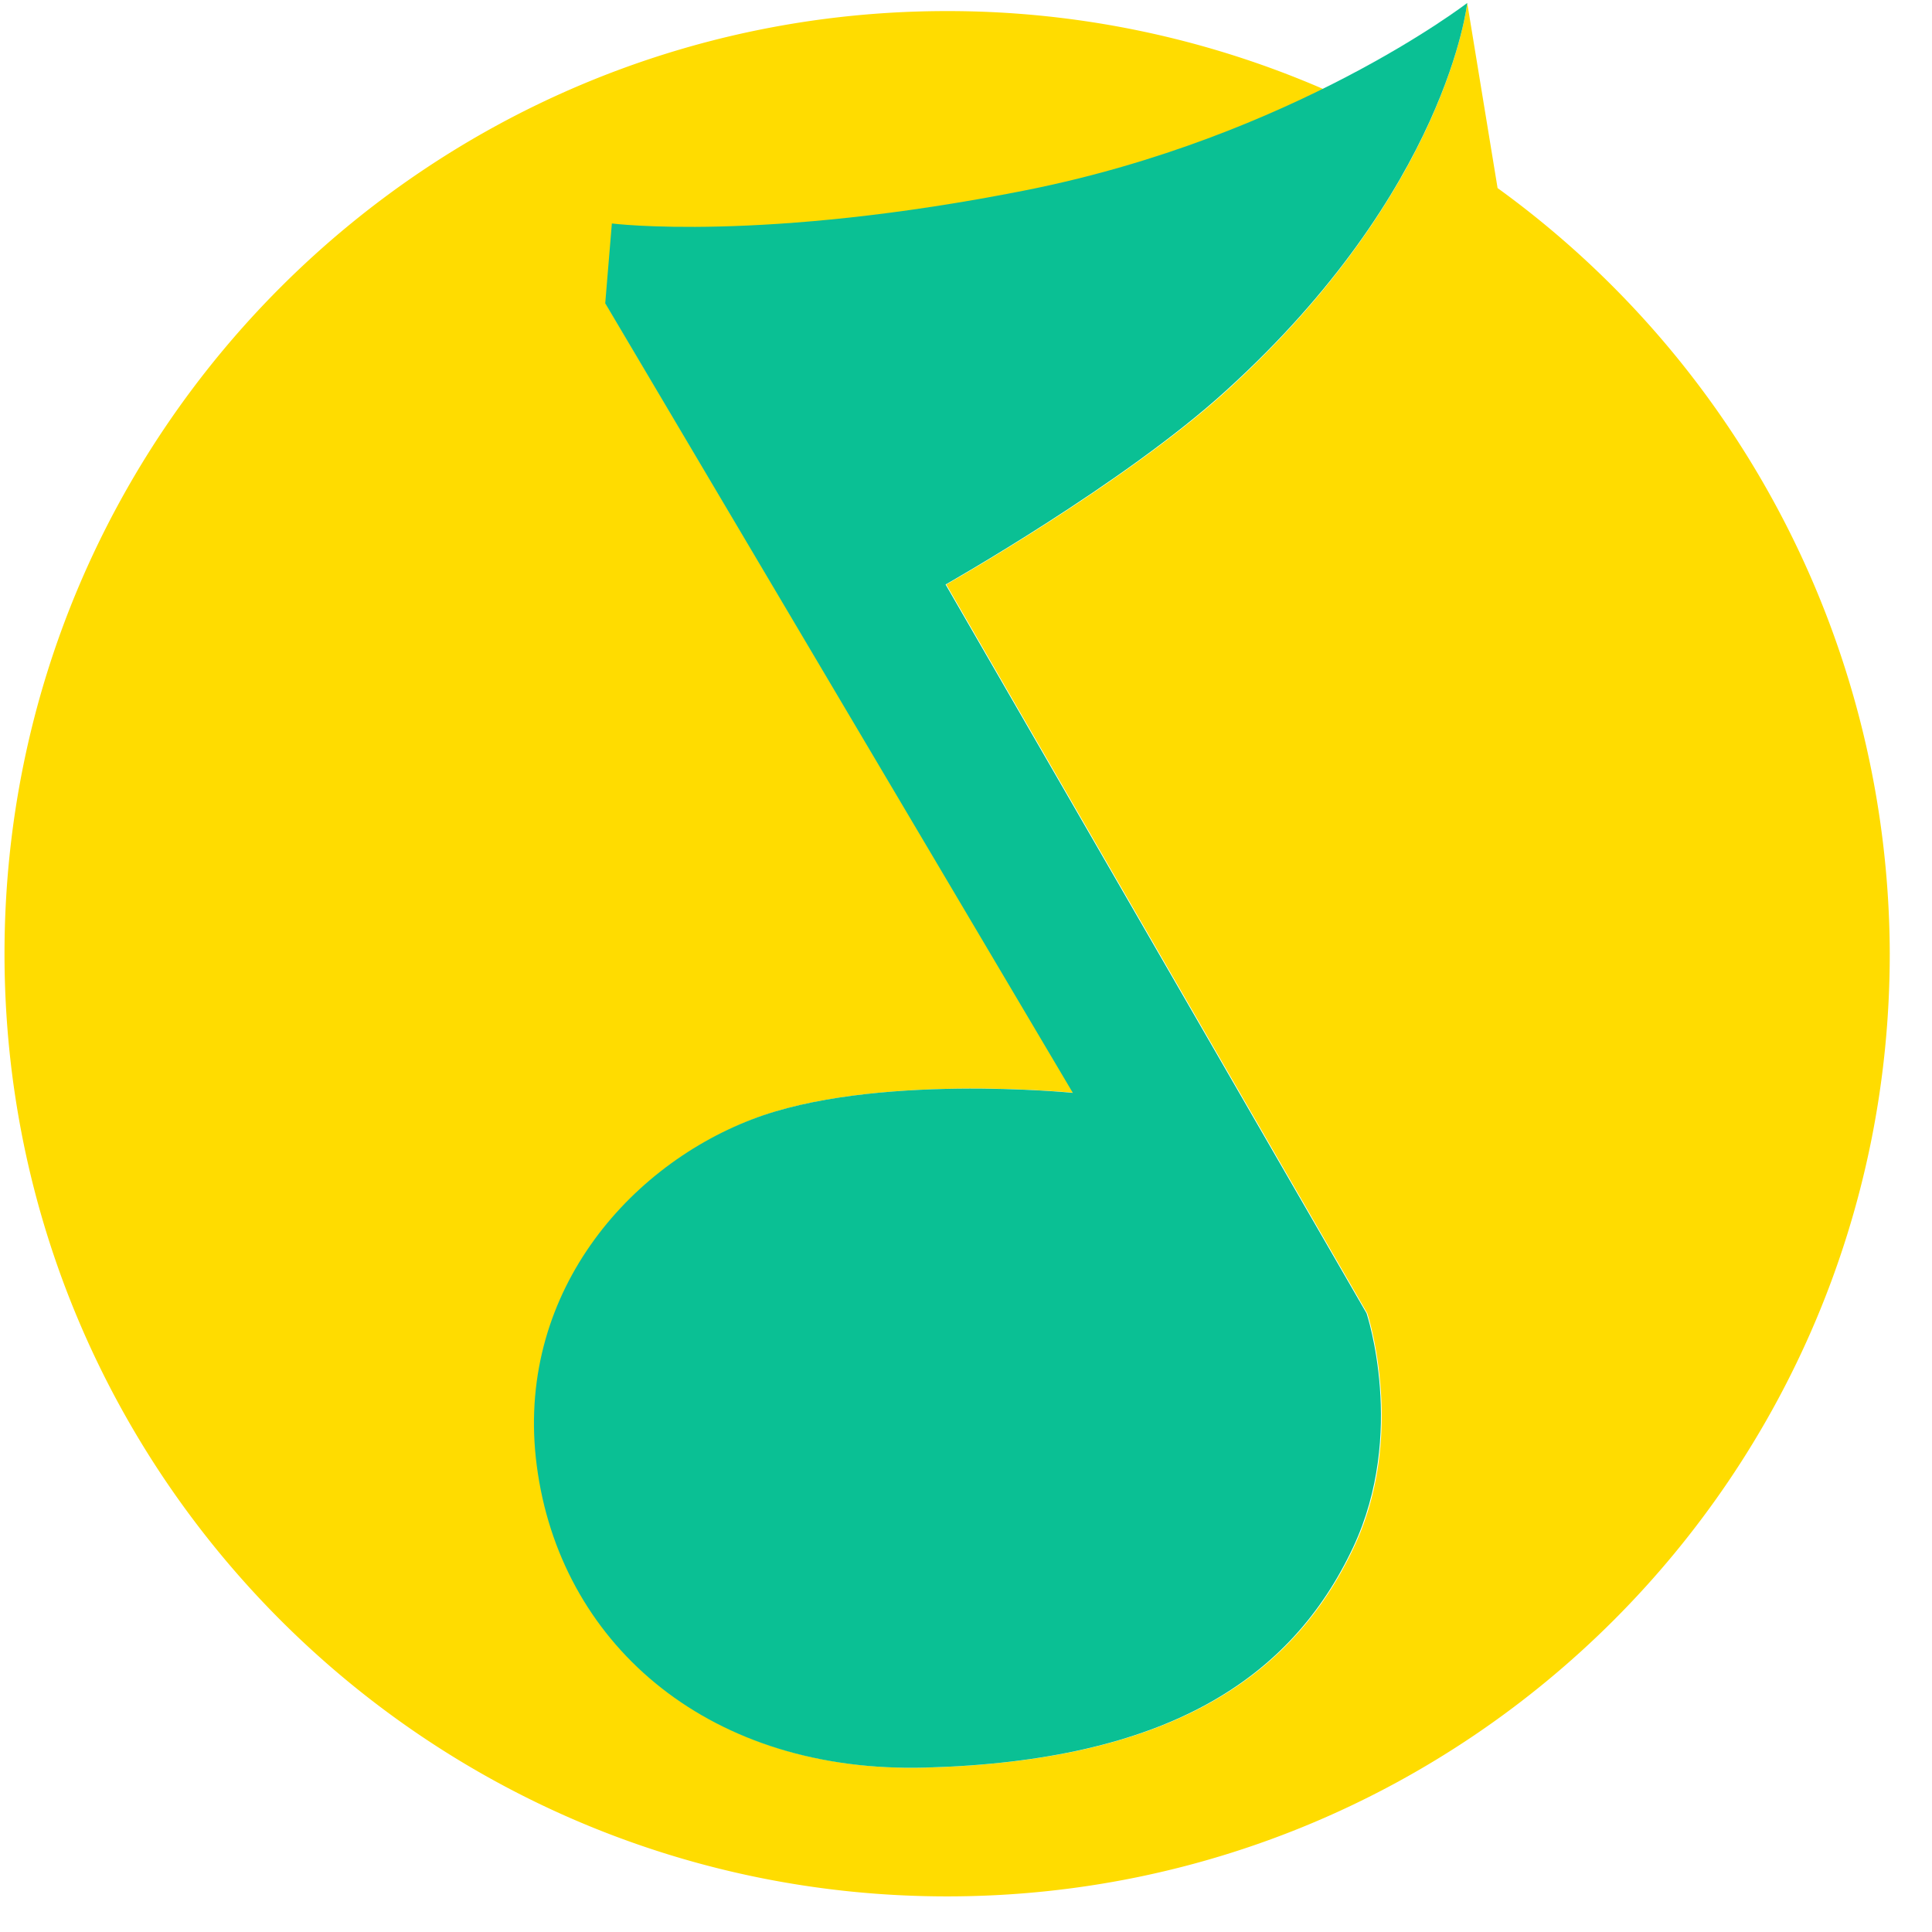 <svg t="1629806393911" class="icon" viewBox="0 0 1024 1024" version="1.1" xmlns="http://www.w3.org/2000/svg" p-id="2981" width="200" height="200"><path d="M793.737 99.601L777.66 1.57s-10.581 99.226-127.454 205.483c-53.726 49.015-148.651 102.741-148.651 102.741l223.164 386.287s21.163 63.932-7.066 123.904c-32.939 70.212-99.226 113.323-226.645 116.873-113.357 3.14-191.386-63.932-205.517-155.682-14.131-90.965 45.09-161.178 113.323-187.836 63.932-24.713 170.189-14.131 170.189-14.131L321.195 161.178l3.516-42.325s79.599 10.172 219.614-17.681c63.898-12.937 117.623-34.133 157.628-53.726a500.053 500.053 0 0 0-200.021-41.574C226.304 5.871 2.389 229.41 2.389 505.515c0 275.695 223.539 499.61 499.61 499.61 275.695 0 499.61-223.505 499.61-499.61a502.443 502.443 0 0 0-207.872-405.845z" fill="#FFDC00" p-id="2982"></path><path d="M777.66 1.57s-92.16 70.997-233.745 99.226c-139.981 27.819-219.614 17.647-219.614 17.647l-3.516 42.325 247.842 418.475s-106.291-10.615-170.189 14.097c-68.267 26.283-127.454 96.87-113.323 187.836 14.097 92.16 92.16 158.822 205.483 155.682 127.454-3.516 193.707-46.66 226.645-116.873 28.262-60.382 7.066-123.904 7.066-123.904L501.18 309.794s94.891-53.726 148.617-102.741c117.248-106.257 127.863-205.483 127.863-205.483z" fill="#0AC094" p-id="2983"></path></svg>